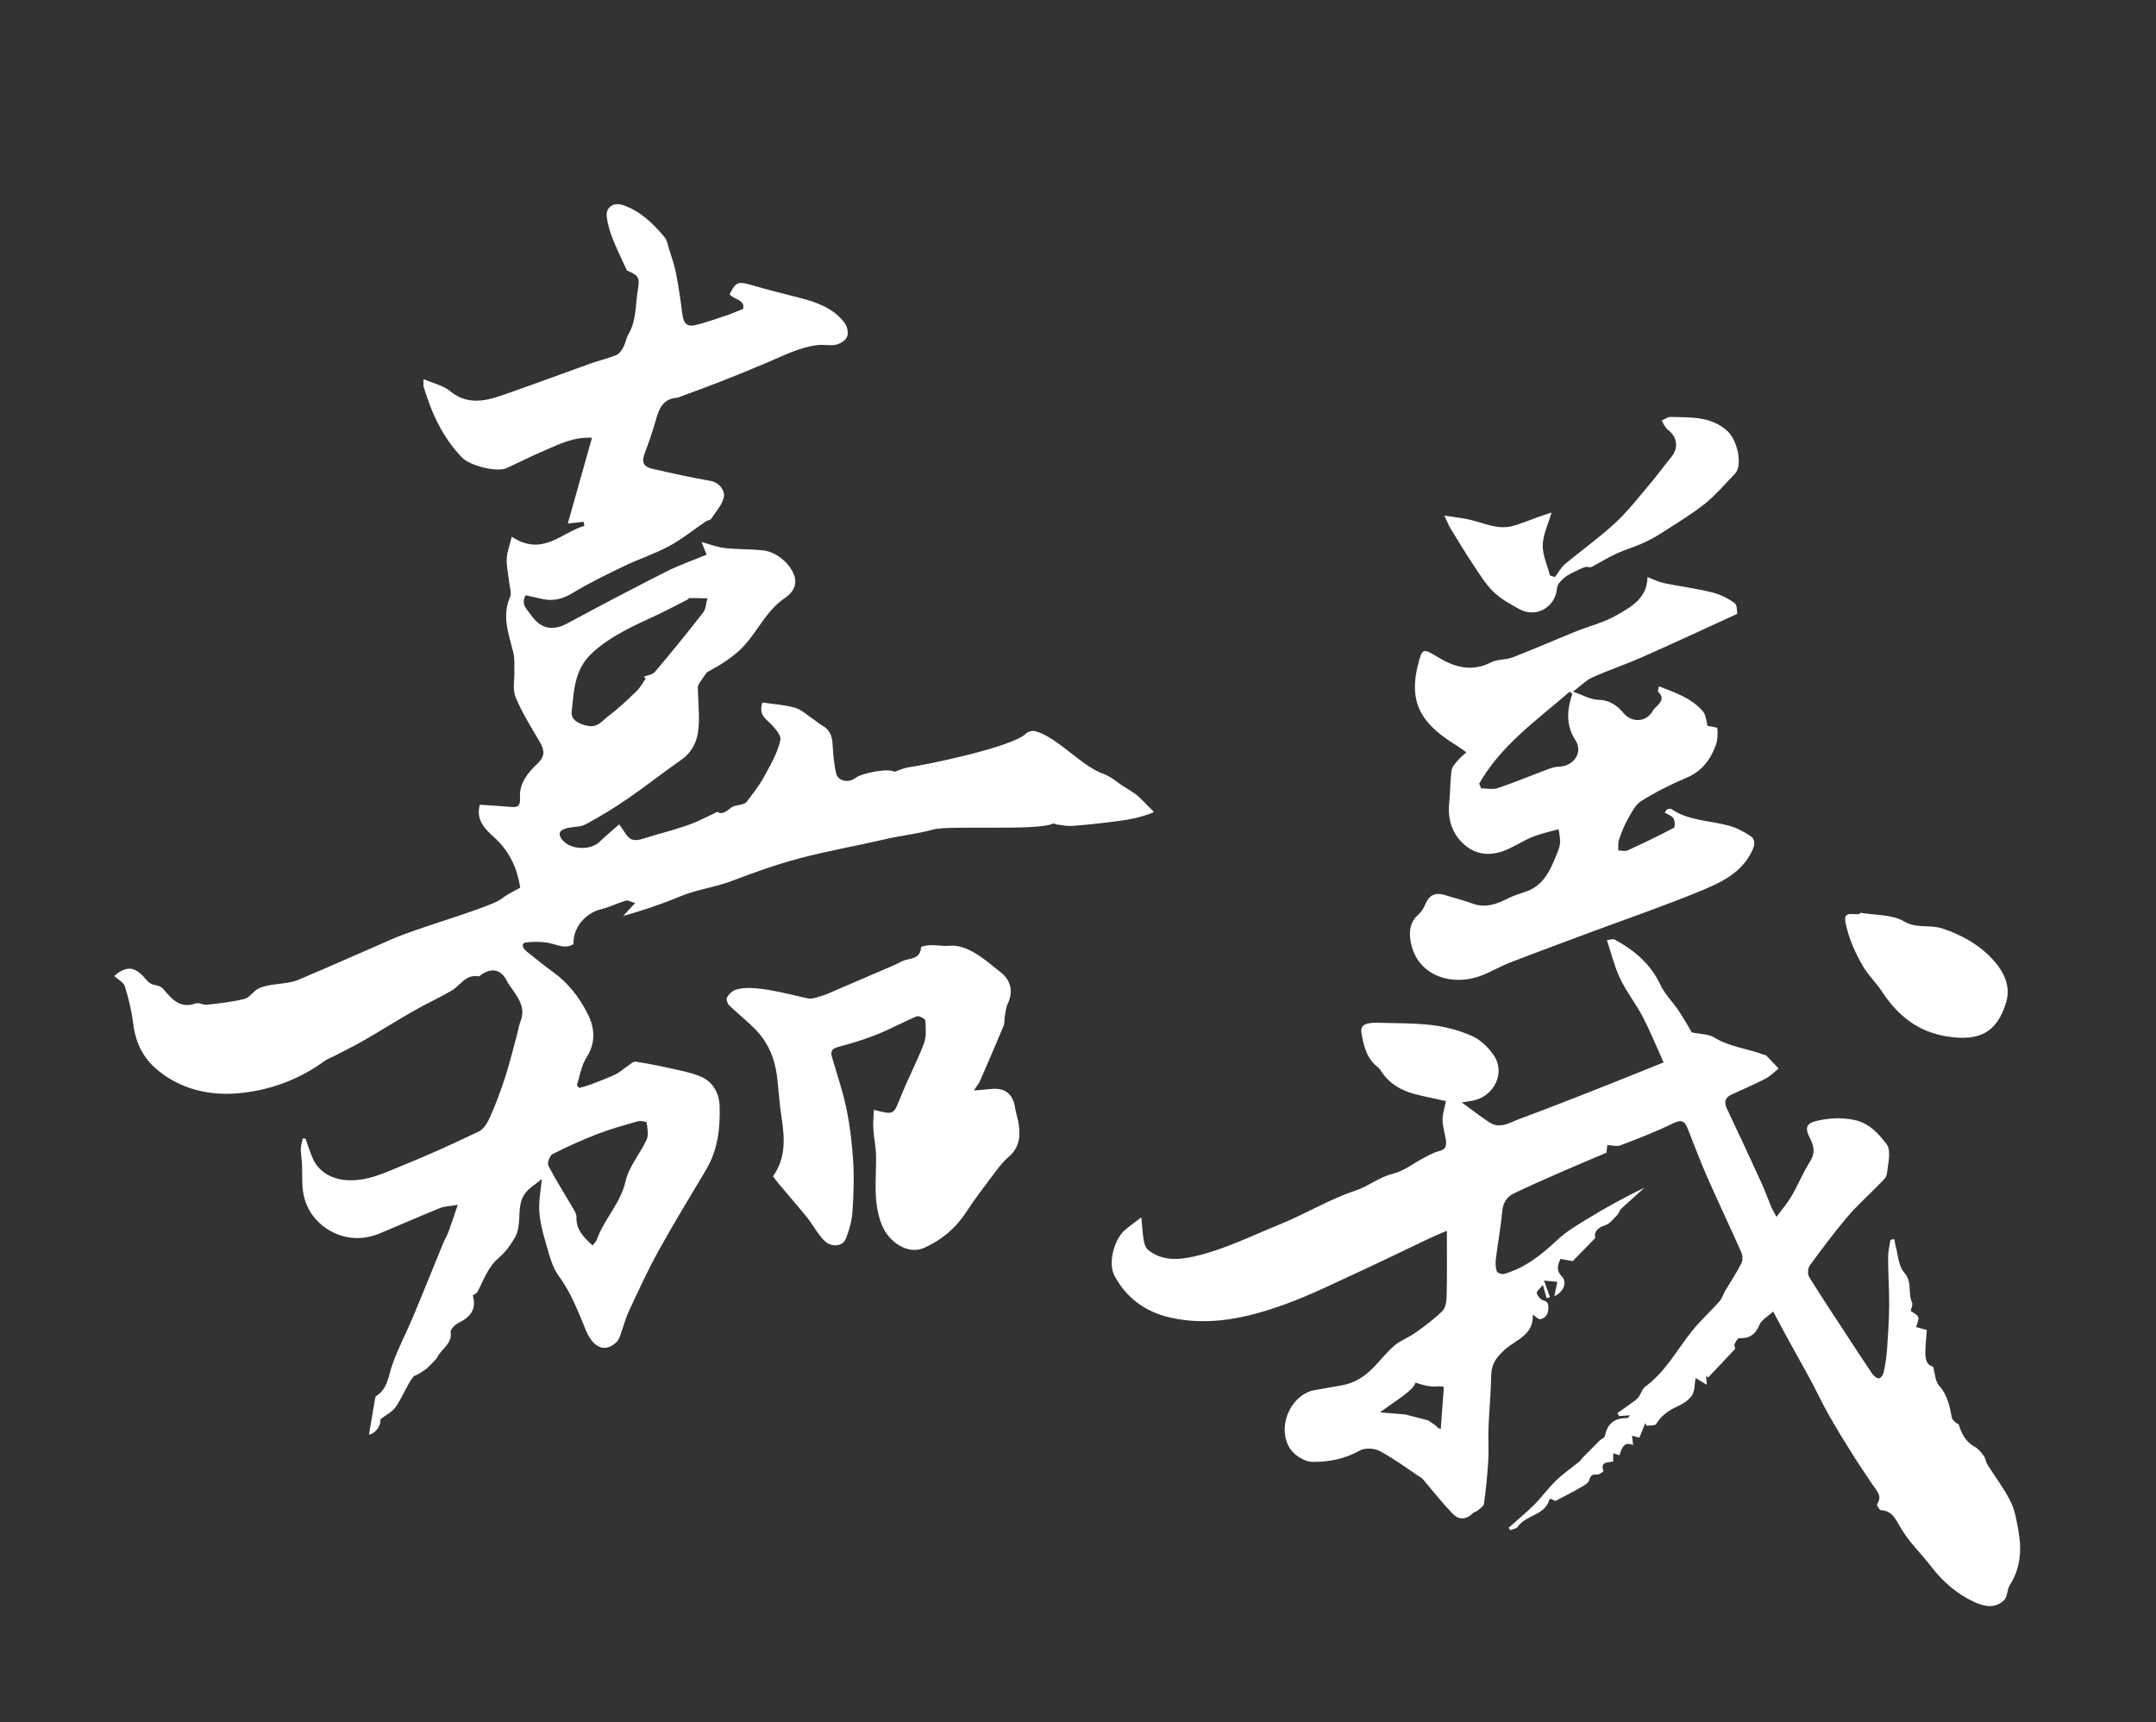 <?xml version="1.0" encoding="utf-8"?>
<!-- Generator: Adobe Illustrator 16.0.0, SVG Export Plug-In . SVG Version: 6.00 Build 0)  -->
<!DOCTYPE svg PUBLIC "-//W3C//DTD SVG 1.1//EN" "http://www.w3.org/Graphics/SVG/1.1/DTD/svg11.dtd">
<svg version="1.1" xmlns="http://www.w3.org/2000/svg" xmlns:xlink="http://www.w3.org/1999/xlink" x="0px" y="0px"
	 width="260.334px" height="208px" viewBox="0 0 260.334 208" enable-background="new 0 0 260.334 208" xml:space="preserve">
<rect x="0" y="0" width="260.334" height="208" fill="#333333" stroke="none"/>
<g id="Layer_2" display="none">
	<rect x="-114.666" y="-72.128" display="inline" fill="#00AEEF" width="442" height="367.499"/>
</g>
<g id="Layer_3">
	<path fill-rule="evenodd" clip-rule="evenodd" fill="#FFFFFF" d="M13.789,117.869c1.742-1.537,2.762-0.876,3.891,0.463
		c0.86,1.02,1.346,0.249,2.194,1.28c0.94,1.146,1.973,2.21,3.743,1.568c0.39-0.141,0.932,0.205,1.384,0.153
		c1.518-0.177,3.052-0.329,4.526-0.705c0.638-0.163,1.084-0.977,1.721-1.271c1.424-0.655,3.308-0.415,4.753-1.028
		c1.658-0.703-0.538,0.267,1.106-0.468c0.616-0.275,1.244-0.522,1.863-0.792c2.789-1.217,5.581-2.429,8.364-3.657
		c3.014-1.331,9.608-3.148,12.608-4.509c0.462-0.21,0.854-0.567,1.294-0.831c0.474-0.285,0.966-0.538,1.582-0.878
		c-0.351-2.222-1.214-4.326-3.127-6.057c-1.043-0.943-2.293-2.091-1.749-3.956c1.204,0.083,2.378,0.144,3.549,0.249
		c0.92,0.083,1.374,0.095,1.299-1.218c-0.089-1.571,0.953-2.932,2.107-3.996c0.917-0.846,0.87-1.606,0.3-2.584
		c-1.037-1.78-2.154-3.54-2.939-5.431c-0.39-0.94-0.112-2.156-0.148-3.247c-0.023-0.712,0.043-1.451-0.122-2.131
		c-0.54-2.226-1.43-4.394-0.397-6.739c0.21-0.479-0.045-1.17-0.108-1.761c-0.101-0.945-0.33-1.893-0.297-2.832
		c0.027-0.8,0.347-1.589,0.609-2.679c3.716,2.461,5.985-0.507,8.759-1.308c-0.028-0.165-0.056-0.329-0.083-0.494
		c-0.668,0.072-1.336,0.144-1.91,0.206c0.946-3.354,1.913-6.778,2.921-10.353c-2.291-0.109-3.925,0.78-5.594,1.48
		c-1.597,0.671-3.141,1.465-4.717,2.186c-1.174,0.537-4.407-0.28-5.369-1.267c-2.359-2.421-3.694-5.39-4.651-8.566
		c-0.052-0.175-0.007-0.379-0.007-0.91c1.19,0.517,2.368,0.761,3.19,1.437c1.997,1.643,4.078,1.277,6.183,0.553
		c3.618-1.245,7.198-2.597,10.802-3.882c1.017-0.363,2.081-0.599,3.079-1.004c0.361-0.146,0.663-0.579,0.863-0.95
		c0.273-0.505,0.353-1.118,0.64-1.612c0.993-1.708,0.808-3.663,1.142-5.496c0.258-1.416-0.088-1.624-1.345-2.171
		c-0.692-1.527-1.279-2.689-1.747-3.898c-0.323-0.833-0.584-1.717-0.688-2.601c-0.135-1.159,0.849-1.777,1.98-1.388
		c2.108,0.725,3.621,2.223,5.001,3.868c0.312,0.373,0.401,0.944,0.553,1.437c0.3,0.977,0.646,1.947,0.839,2.947
		c0.309,1.601,0.543,3.219,0.745,4.838c0.153,1.227,0.58,1.662,1.715,1.368c1.255-0.325,2.482-0.76,3.712-1.172
		c0.583-0.195,1.145-0.449,1.918-0.756c0.281-1.143-1.156-1.105-1.623-1.777c0.793-1.553,1.011-1.59,2.938-1.022
		c1.846,0.544,3.719,0.996,5.583,1.479c2.058,0.535,4.041,1.239,5.367,3.018c0.309,0.414,0.479,1.182,0.308,1.633
		c-0.169,0.444-0.813,0.868-1.32,0.984c-0.721,0.165-1.518-0.038-2.266,0.052c-2.145,0.259-4.048,1.249-6.004,2.079
		c-1.877,0.798-3.767,1.568-5.665,2.315c-1.572,0.619-3.163,1.188-4.746,1.778c-0.187,0.069-0.373,0.175-0.565,0.19
		c-1.88,0.148-2.227,1.592-2.643,3.031c-0.353,1.22-0.765,2.427-1.22,3.613c-0.422,1.098-0.229,1.676,0.913,1.938
		c2.319,0.531,4.644,1.048,6.987,1.455c1.143,0.198,1.74,1.21,1.65,1.845c-0.136,0.968-0.968,1.848-1.548,2.737
		c-0.109,0.168-0.439,0.176-0.634,0.308c-1.483,1.003-2.887,2.15-4.455,2.997c-1.738,0.939-3.65,1.552-5.437,2.411
		c-2.104,1.012-4.215,2.038-6.208,3.248c-1.178,0.715-2.304,1.005-3.612,0.729c-0.693-0.146-1.383-0.308-2.06-0.46
		c-0.624,1.133,0.223,1.758,0.672,2.408c1.178,1.707,2.644,1.918,4.387,0.978c3.95-2.132,7.926-4.221,11.931-6.248
		c1.542-0.78,3.191-1.347,4.865-2.041c-0.226-0.565-0.366-0.916-0.612-1.53c1.039,0.282,1.893,0.63,2.775,0.728
		c1.521,0.168,3.065,0.122,4.589,0.273c1.652,0.164,3.255,1.522,3.813,2.989c0.478,1.256-0.297,2.238-1.078,2.755
		c-2.474,1.639-3.471,4.486-5.563,6.384c-1.154,1.047-2.508,1.875-3.875,2.597c-0.262,0.369-0.538,0.728-0.78,1.109
		c-0.143,0.224-0.33,0.484-0.327,0.726c0.021,1.458,0.172,2.918,0.122,4.373c-0.061,1.74-0.58,3.292-2.131,4.376
		c-2.178,1.523-4.265,3.18-6.455,4.685c-1.637,1.124-3.341,2.167-5.09,3.104c-0.664,0.356-1.553,0.265-2.313,0.474
		c-0.926,0.254-1.053,0.753-0.453,1.45c0.998,1.157,3.337,1.241,4.438,0.196c0.83-0.789,1.711-1.524,2.382-2.116
		c0.557,0.693,0.948,1.643,1.572,1.834c0.696,0.214,1.615-0.22,2.417-0.445c1.527-0.43,3.061-0.854,4.552-1.389
		c1.072-0.385,2.08-0.944,3.33-1.525c0.46,0.413,1.038-0.001,1.681-0.515c0.318-0.255,0.844-0.24,1.267-0.377
		c0.208-0.067,0.462-0.153,0.582-0.315c0.698-0.943,1.456-1.861,2.016-2.884c0.802-1.467,1.696-2.962,2.05-4.556
		c0.147-0.659-0.883-1.735-1.596-2.383c-0.669-0.609-0.892-1.154-0.583-2.165c1.312,0.195,2.664,0.273,3.938,0.63
		c0.771,0.216,1.424,0.857,2.122,1.32c0.39,0.258,0.74,0.583,1.147,0.807c0.909,0.5,1.227,1.263,1.275,2.271
		c0.057,1.171,0.174,2.353,0.418,3.497c0.204,0.954,1.468,1.243,2.308,0.606c0.864-0.655,4.105-1.226,4.739-0.765
		c0.694-0.226,1.178-0.467,1.685-0.535c2.027-0.273,12.654-2.452,14.23-4.104c0.231-0.242,0.817-0.354,1.156-0.252
		c2.747,0.822,5.494,4.204,8.196,5.158c0.869,0.307,1.605,0.988,2.402,1.498c0.523,0.334,1.063,0.645,1.563,1.01
		c0.294,0.216,1.838,1.808,2.097,2.071c-0.305,0.234-1.892,0.672-2.232,0.748c-1.01,0.225-2.043,0.359-3.072,0.482
		c-1.512,0.181-3.025,0.355-4.543,0.46c-0.619,0.044-1.251-0.096-1.876-0.165c-0.15-0.017-0.335-0.168-0.436-0.118
		c-1.883,0.919-12.534,0.182-14.484,0.719c-1.989,0.549-3.817,0.709-5.825,1.177c-3.417,0.796-6.882,1.393-10.27,2.291
		c-2.777,0.736-5.506,1.698-8.19,2.731c-2.078,0.8-4.175,1.009-6.234,1.865c-2.241,0.934-4.543,1.719-6.923,2.377
		c0.419-0.453,0.839-0.906,1.448-1.564c-0.495-0.14-0.851-0.368-1.114-0.29c-1.005,0.297-1.958,0.788-2.973,1.033
		c-1.95,0.472-3.435,2.25-3.353,4.223c-0.773,0.471-1.472,0.283-2.331,0.02c-1.051-0.322-2.256-0.357-3.36-0.227
		c-0.746,0.089-0.406,0.727-0.008,1.051c1.067,0.87,2.143,1.734,3.257,2.541c1.826,1.322,3.162,3.071,4.156,5.033
		c0.872,1.721,0.998,3.491-0.16,5.295c-0.615,0.958-0.782,2.204-1.151,3.32c0.096,0.112,0.192,0.225,0.289,0.337
		c0.513-0.158,1.036-0.288,1.536-0.479c0.958-0.366,1.921-0.729,2.846-1.168c0.499-0.237,0.916-0.64,1.384-0.947
		c0.344-0.226,0.747-0.639,1.063-0.588c1.791,0.286,3.57,0.657,5.339,1.06c0.923,0.209,1.866,0.44,2.714,0.844
		c1.381,0.655,2.028,2.109,2.069,3.386c0.085,2.638-0.185,5.311-1.593,7.692c-1.946,3.292-3.951,6.552-5.801,9.896
		c-1.308,2.364-2.432,4.832-3.572,7.284c-0.447,0.96-0.706,2.007-1.071,3.006c-0.09,0.247-0.214,0.511-0.398,0.688
		c-1.377,1.333-2.816,0.734-3.691-1.362c-0.946-2.268-1.788-4.569-3.296-6.601c-0.838-1.13-1.168-2.671-1.585-4.068
		c-0.371-1.243-0.7-2.537-0.768-3.823c-0.069-1.315,0.202-2.649,0.31-3.824c-0.668,0.577-1.643,1.112-2.159,1.935
		c-0.923,1.472-0.21,3.56-1.067,5.079c-0.517,0.916-1.175,1.824-1.972,2.496c-1.328,1.121-1.813,2.685-2.576,4.114
		c-0.091,0.171-0.339,0.258-0.564,0.42c0.433,1.516-0.09,2.521-1.713,3.322c-0.419,0.207-1.006,0.777-0.96,1.102
		c0.213,1.495-1.177,2.046-1.642,3.114c-0.059,0.136-1.201,1.275-1.274,1.328c-1.844,1.323-1.266,0.453-1.844,1.323
		c-0.7,1.055-1.159,2.273-1.887,3.306c-0.414,0.587-1.155,0.942-1.853,1.482c0.152,0.571-0.486,1.697-1.361,1.846
		c0.238-1.421,0.471-2.827,0.713-4.23c0.026-0.153,0.064-0.365,0.171-0.435c1.393-0.898,1.453-2.427,1.938-3.8
		c0.698-1.979,1.696-3.852,2.51-5.793c1.217-2.906,2.382-5.835,3.579-8.75c0.211-0.514,0.502-0.996,0.696-1.516
		c0.354-0.95,0.664-1.917,1.112-3.229c-0.978,0.17-1.614,0.173-2.161,0.396c-2.453,0.996-4.878,2.063-7.321,3.084
		c-0.438,0.184-0.907,0.31-1.374,0.405c-3.437,0.698-6.964-1.514-7.739-4.994c-0.278-1.247-0.145-2.585-0.216-3.88
		c-0.032-0.596-0.149-1.189-0.141-1.782c0.006-0.418,0.159-0.833,0.247-1.25c0.106,0.01,0.213,0.02,0.319,0.028
		c0.274,0.761,0.521,1.533,0.829,2.28c0.693,1.689,2.286,2.596,4.084,2.73c2.514,0.188,4.656-0.897,6.84-1.783
		c3.108-1.26,6.171-2.642,9.191-4.102c0.609-0.295,1.069-1.112,1.368-1.79c0.676-1.534,1.267-3.112,1.782-4.708
		c0.544-1.686,0.964-3.412,1.432-5.122c0.155-0.566,0.237-1.159,0.449-1.703c0.634-1.633-0.289-2.802-1.12-4.011
		c-0.179-0.261-0.381-0.514-0.518-0.796c-0.695-1.44-1.866-1.706-3.219-0.717c-0.064,0.047-0.14,0.141-0.194,0.13
		c-1.569-0.309-2.221,1.098-3.294,1.725c-1.495,0.873-3.079,1.592-4.583,2.45c-2.012,1.148-3.97,2.393-5.979,3.547
		c-1.252,0.719-2.554,1.349-3.835,2.015c-0.281,0.146-0.6,0.236-0.85,0.421c-2.998,2.209-6.416,3.509-10.044,3.913
		c-3.844,0.43-7.567-0.4-10.545-3.064c-1.531-1.369-2.36-3.253-2.612-5.383c-0.178-1.503-0.555-2.998-1.002-4.447
		C14.924,118.623,14.273,118.312,13.789,117.869z M77.972,81.942c-0.083-0.068-0.167-0.136-0.25-0.204
		c0.465-0.197,1.08-0.267,1.37-0.611c1.98-2.343,3.921-4.722,5.802-7.145c0.344-0.443,0.357-1.144,0.522-1.725
		c-0.717-0.015-1.435-0.039-2.152-0.036c-0.095,0-0.182,0.152-0.286,0.206c-1.192,0.607-2.373,1.237-3.583,1.807
		c-2.771,1.304-5.567,2.481-7.898,4.627c-2.158,1.987-2.181,4.543-2.469,7.043c-0.122,1.059,0.867,1.529,1.927,1.751
		c1.235,0.26,1.782-0.64,2.498-1.175c1.213-0.907,2.32-1.963,3.415-3.017C77.313,83.037,77.609,82.454,77.972,81.942z
		 M71.557,150.402c0.229-0.3,0.422-0.46,0.493-0.662c0.873-2.501,2.88-4.395,3.492-7.105c0.401-1.776,1.766-3.318,2.544-5.035
		c0.26-0.573,0.083-1.372-0.012-2.051c-0.014-0.1-0.719-0.23-1.046-0.138c-1.626,0.46-3.264,0.909-4.839,1.517
		c-1.865,0.719-3.696,1.542-5.477,2.446c-0.337,0.172-0.664,1.088-0.5,1.402c0.929,1.781,2.016,3.479,3.029,5.217
		c0.176,0.302,0.376,0.661,0.365,0.986C69.556,148.477,70.439,149.403,71.557,150.402z"/>
	<path fill-rule="evenodd" clip-rule="evenodd" fill="#FFFFFF" d="M228.842,150.254c0.339,1.164,0.367,2.6,1.091,3.425
		c1.015,1.157,0.409,2.484,0.944,3.621c0.121,0.257-0.101,0.675-0.164,1.019c1.105,0.667,1.105,0.667,0.643,1.937
		c0.406,0.112,0.806,0.224,1.306,0.363c-0.063,0.896-0.168,1.795-0.18,2.694c-0.011,0.809,0.154,1.571,0.93,1.721
		c0.254,0.866,0.264,1.785,0.726,2.294c1.037,1.142,1.271,2.498,1.55,3.89c0.043,0.214,0.277,0.4,0.448,0.574
		c0.107,0.108,0.349,0.144,0.384,0.257c0.343,1.116,0.838,2.082,1.938,2.678c0.437,0.235,0.784,0.687,1.087,1.102
		c0.216,0.295,0.24,0.725,0.438,1.04c0.933,1.497,2.028,2.91,2.802,4.482c0.545,1.107,0.741,2.409,0.958,3.647
		c0.392,2.245,0.214,4.415-1.056,6.42c-0.345,0.546-0.278,1.422-0.704,1.832c-1.097,1.06-2.446,0.755-3.669,0.178
		c-2.078-0.979-3.762-2.458-5.158-4.287c-0.771-1.008-1.656-1.928-2.451-2.918c-0.467-0.582-0.896-1.203-1.274-1.847
		c-0.548-0.93-0.969-1.944-2.304-1.996c-0.179-0.007-0.545-0.63-0.478-0.727c0.695-1.005-0.062-1.635-0.529-2.343
		c-0.805-1.218-1.64-2.417-2.414-3.654c-1-1.597-1.989-3.202-2.915-4.842c-0.804-1.423-1.494-2.908-2.268-4.349
		c-0.824-1.533-1.693-3.041-2.53-4.566c-0.605-1.105-1.19-2.222-1.881-3.516c-0.629,0.587-1.415,1.001-1.675,1.632
		c-0.489,1.189-1.223,1.635-2.445,1.588c-0.184-0.007-0.427,0.463-0.562,0.75c-0.065,0.14,0.155,0.458,0.079,0.542
		c-1.072,1.172-2.173,2.316-3.267,3.468c-0.08-0.082-0.16-0.163-0.239-0.245c0.024,0.292,0.05,0.583,0.096,1.118
		c-0.625-0.382-1.069-0.653-1.353-0.827c-0.138,0.723-0.082,1.583-0.466,2.143c-0.421,0.612-1.197,1.053-1.907,1.377
		c-1.017,0.465-1.805,1.088-2.4,2.044c-0.139,0.222-0.754,0.146-1.15,0.206c-0.052-0.106-0.104-0.213-0.155-0.318
		c-0.223,0.549-0.445,1.098-0.711,1.755c-0.059-0.016-0.389-0.101-0.894-0.231c0.049,0.419,0.086,0.73,0.133,1.12
		c-1.201-0.494-1.355,0.468-1.655,1.238c-0.243-0.077-0.459-0.146-0.75-0.237c0,0.361,0,0.661,0,0.984
		c-0.651,0.15-1.578-0.013-1.177,1.145c0.022,0.063-0.456,0.431-0.702,0.432c-0.52,0.003-0.831-0.026-1.002,0.659
		c-0.104,0.411-0.755,0.73-1.215,0.999c-0.873,0.511-1.785,0.956-2.9,1.545c0.009,0.005-0.282-0.147-0.528-0.276
		c-0.115,0.062-0.174,0.073-0.181,0.099c-0.535,1.942-2.838,1.84-3.819,3.285c-0.157,0.232-0.584,0.282-0.887,0.416
		c-0.073-0.096-0.147-0.192-0.221-0.288c1.04-0.93,2.122-1.815,3.107-2.8c0.922-0.921,1.686-2.003,2.622-2.908
		c0.861-0.831,1.863-1.516,2.794-2.275c0.156-0.128,0.259-0.319,0.402-0.466c0.689-0.702,1.381-1.403,2.081-2.095
		c0.201-0.198,0.589-0.334,0.629-0.547c0.28-1.487,1.162-2.17,2.645-2.162c0.128,0.001,0.257-0.097,0.35-0.332
		c-0.427,0.029-0.853,0.06-1.278,0.089c-0.07-0.114-0.141-0.229-0.21-0.344c0.723-0.519,1.449-1.033,2.165-1.562
		c0.171-0.127,0.332-0.285,0.448-0.461c0.26-0.39,0.396-0.927,0.744-1.182c2.421-1.771,3.803-4.39,5.608-6.666
		c1.019-1.284,2.256-2.393,3.347-3.623c0.323-0.364,0.467-0.883,0.721-1.314c0.639-1.083,1.343-2.131,1.916-3.247
		c0.186-0.362,0.196-0.958,0.03-1.334c-1.37-3.106-2.834-6.172-4.2-9.28c-0.839-1.907-1.551-3.871-2.334-5.803
		c-0.351-0.865-0.79-0.992-1.726-0.532c-2.064,1.015-4.227,1.838-6.378,2.664c-0.421,0.161-0.974-0.02-1.556-0.046
		c-0.032,0.282-0.069,0.616-0.104,0.924c-1.902,0.811-3.796,1.599-5.673,2.422c-1.848,0.81-3.695,1.619-5.51,2.499
		c-0.862,0.418-1.314,1.137-1.408,2.18c-0.17,1.907-0.527,3.796-0.762,5.697c-0.063,0.503-0.044,1.052,0.104,1.527
		c0.059,0.189,0.616,0.397,0.869,0.325c2.549-0.731,4.538-2.32,6.441-4.112c1.061-0.998,2.358-1.765,3.612-2.531
		c2.226-1.359,4.5-2.638,6.915-3.768c-0.932,0.833-1.876,1.653-2.787,2.509c-0.224,0.21-0.299,0.574-0.517,0.795
		c-0.436,0.441-0.859,1.025-1.401,1.203c-0.976,0.32-1.42,0.81-1.235,1.559c-0.966,0.987-1.803,1.844-2.728,2.79
		c-0.399-0.073-0.932-0.17-1.47-0.268c-0.363,0.8-0.541,1.393,0.149,2.103c0.711,0.73,0.214,1.896-0.898,2.407
		c0.121-0.576,0.242-1.151,0.367-1.742c-0.629-0.058-1.101-0.102-1.606-0.147c0.244,0.681,0.48,1.337,0.717,1.994
		c-0.136,0.041-0.271,0.082-0.405,0.122c-0.123-0.433-0.245-0.866-0.45-1.59c-0.365,0.456-0.796,0.781-0.743,0.977
		c0.092,0.342,0.43,0.76,0.756,0.866c0.578,0.189,0.672,0.401,0.643,1.015c-0.035,0.747-0.358,1.133-0.973,1.275
		c-0.208,0.049-0.506-0.292-0.908-0.547c0.128,2.493-2.072,3.041-3.382,4.227c-1.007,0.91-1.611,1.725-1.635,3.089
		c-0.036,2.105-0.244,4.207-0.327,6.312c-0.053,1.326,0.051,2.659-0.028,3.981c-0.104,1.745-0.283,3.488-0.52,5.221
		c-0.043,0.314-0.5,0.586-0.792,0.848c-0.14,0.125-0.375,0.146-0.51,0.274c-0.835,0.798-1.682,0.909-2.502,0.063
		c-1.179-1.219-2.227-2.565-3.331-3.856c-0.122-0.144-0.231-0.312-0.384-0.413c-1.663-1.11-3.279-2.311-5.031-3.26
		c-0.654-0.354-1.811-0.434-2.427-0.086c-1.794,1.012-3.664,1.383-5.669,1.383c-1.095,0-2.44-0.914-2.938-1.89
		c-1.411-2.768,0.497-6.354,3.18-6.789c1.083-0.176,2.159-0.392,3.241-0.572c1.591-0.266,2.838-1.12,3.923-2.258
		c0.823-0.864,1.568-1.817,2.477-2.579c0.741-0.621,1.714-0.957,2.508-1.526c1.128-0.808,2.258-1.642,3.238-2.614
		c0.386-0.383,0.5-1.167,0.513-1.773c0.055-2.54,0.023-5.081,0.023-7.909c-0.812,0.35-1.445,0.6-2.06,0.891
		c-2.857,1.354-5.694,2.748-8.565,4.069c-2.909,1.338-5.79,2.773-8.791,3.869c-4.532,1.656-9.226,2.754-14.068,1.629
		c-2.901-0.675-5.243-2.347-6.667-5.075c-0.761-1.457-0.085-4.289,1.296-5.491c0.545-0.475,1.145-0.888,1.966-1.517
		c0.11,1.14,0.146,1.982,0.292,2.807c0.071,0.407,0.243,0.909,0.544,1.146c1.685,1.325,3.587,1.209,5.553,0.764
		c3.65-0.827,6.977-2.515,10.409-3.903c3.053-1.236,5.908-3.004,9.019-4.032c1.61-0.533,2.874-1.628,4.536-2.04
		c1.375-0.341,2.587-1.325,3.885-1.999c0.561-0.291,1.133-0.61,1.739-0.749c0.8-0.182,0.882-0.694,0.794-1.318
		c-0.116-0.818-0.402-1.628-0.405-2.441c-0.004-0.762,0.267-1.524,0.415-2.277c-1.26-0.28-2.526-0.521-3.771-0.848
		c-1.658-0.434-3.074-1.26-4.035-2.742c-0.123-0.189-0.267-0.381-0.442-0.519c-1.351-1.054-1.691-2.567-1.956-4.14
		c-0.128-0.763,0.266-1.021,0.88-1.138c0.313-0.059,0.638-0.088,0.954-0.076c2.255,0.076,4.526,0.024,6.757,0.299
		c1.646,0.201,3.319,0.655,4.826,1.337c1.012,0.458,1.946,1.383,2.579,2.325c1.452,2.159-0.04,5.049-2.694,5.476
		c-0.335,0.054-0.671,0.104-1.189,0.184c1.242,0.904,2.268,1.726,3.367,2.43c1.281,0.821,2.471-0.02,3.616-0.439
		c3.3-1.211,6.569-2.507,9.842-3.792c2.448-0.962,4.883-1.958,7.548-3.029c-0.896-1.973-1.629-3.79-2.531-5.52
		c-0.82-1.571-1.949-2.986-2.71-4.581c-0.688-1.442-1.061-3.033-1.609-4.668c0.421-0.038,0.745-0.173,0.938-0.068
		c2.364,1.284,4.337,2.933,5.522,5.464c0.526,1.124,1.476,2.043,2.177,3.093c0.633,0.946,1.189,1.944,1.62,2.657
		c1.065,0.225,2.028,0.193,2.709,0.615c1.871,1.162,4.048,1.325,6.026,2.1c0.073,0.028,0.184,0.006,0.229,0.053
		c0.512,0.525,1.014,1.06,1.519,1.591c-0.527,0.417-1.006,0.928-1.592,1.232c-1.333,0.69-2.718,1.28-4.082,1.912
		c-0.806,0.373-0.955,0.905-0.563,1.727c1.427,2.991,2.815,6.001,4.193,9.016c0.422,0.923,0.753,1.887,1.146,2.823
		c0.146,0.347,0.352,0.669,0.643,1.212c0.697-0.954,1.341-1.694,1.823-2.527c0.794-1.371,1.395-2.858,2.242-4.191
		c0.643-1.011,0.444-1.863-0.027-2.779c-0.686-1.333-0.414-1.845,1.003-2.144c1.447-0.306,2.831-0.377,4.324-0.073
		c1.824,0.372,2.969,1.685,3.911,2.902c0.597,0.771,0.198,2.399,0.046,3.618c-0.062,0.488-0.625,0.943-1.021,1.354
		c-1.228,1.274-2.569,2.447-3.709,3.793c-1.605,1.895-3.099,3.888-4.564,5.895c-0.241,0.329-0.3,1.068-0.093,1.402
		c1.536,2.483,3.158,4.913,4.757,7.357c0.953,1.457,1.896,2.921,2.881,4.355c0.179,0.261,0.56,0.564,0.813,0.536
		c0.22-0.023,0.502-0.466,0.563-0.764c0.186-0.887,0.329-1.789,0.393-2.692c0.125-1.765,0.243-3.532,0.257-5.3
		c0.015-1.942-0.122-3.886-0.131-5.829c-0.003-0.705,0.16-1.414,0.286-2.114c0.011-0.062,0.313-0.071,0.479-0.105
		C228.778,149.845,228.81,150.05,228.842,150.254z M169.688,170.813l2.75,0.715c1.813,1.16,0.567,0.611,1.527,1.061
		c0.138-1.833,0.27-3.601,0.381-5.095c-0.788-0.275-1.011,0.319-3.434-0.526c-0.261,0.953-2.035,1.931-4.287,3.596"/>
	<path fill-rule="evenodd" clip-rule="evenodd" fill="#FFFFFF" d="M188.198,100.139c-1.056,0.302-2.115,0.513-3.101,0.91
		c-1.098,0.441-2.102,1.109-3.19,1.574c-1.731,0.74-3.498,0.705-4.971-0.516c-1.564-1.297-2.148-3.085-1.946-5.133
		c0.131-1.32,0.106-2.658,0.294-3.969c0.066-0.466,0.526-0.896,0.858-1.298c0.264-0.318,0.608-0.569,0.917-0.851
		c-0.362-0.257-0.711-0.533-1.087-0.766c-3.844-2.373-6.01-4.747-4.775-9.703c0.554-2.223,0.578-2.134,2.65-0.898
		c1.92,1.145,3.972,1.634,6.179,0.506c0.772-0.395,1.789-0.285,2.616-0.605c2.545-0.987,5.047-2.086,7.577-3.111
		c1.669-0.675,3.472-1.104,5.009-1.997c1.711-0.994,3.657-1.999,3.706-4.59c0.729,0.274,1.325,0.59,1.96,0.722
		c1.939,0.401,3.913,0.652,5.834,1.122c0.965,0.236,1.922,0.713,2.727,1.296c0.334,0.242,0.261,1.046,0.313,1.3
		c-3.92,1.791-7.666,3.54-11.446,5.213c-1.989,0.881-4.065,1.57-6.048,2.465c-0.786,0.355-1.425,1.034-2.339,1.722
		c1.236,0.418,2.133,0.957,3.04,0.975c1.382,0.027,2.303,0.692,3.084,1.627c0.984,1.178,2.726,1.089,3.493-0.256
		c0.097-0.17,0.223-0.333,0.366-0.465c0.597-0.55,1.111-1.091,0.3-1.879c-0.075-0.073,0.053-0.354,0.106-0.65
		c1.982,0.758,3.924,1.425,5.299,3.018c0.379,0.439,0.396,1.191,0.569,1.768c0.367,0.08,1.164,0.143,1.175,0.272
		c0.056,0.675,0.044,1.415-0.186,2.043c-0.644,1.756-1.675,3.155-3.522,3.934c-1.892,0.797-3.748,1.729-5.484,2.818
		c-0.735,0.46-1.193,1.434-1.652,2.244c-0.44,0.778-0.762,1.634-1.051,2.483c-0.128,0.376-0.048,0.823-0.063,1.237
		c0.375,0.007,0.808,0.141,1.115,0c1.889-0.863,3.761-1.765,5.596-2.735c0.157-0.083,0.14-0.845-0.045-1.132
		c-0.212-0.329-0.7-0.482-1.068-0.713c0.092-0.126,0.184-0.252,0.276-0.378c0.173-0.021,0.401-0.123,0.51-0.05
		c2.092,1.425,4.596,1.383,6.913,2.002c0.944,0.252,1.868,0.729,2.679,1.285c0.577,0.396,0.55,0.988,0.185,1.761
		c-1.282,2.707-3.781,3.838-6.243,4.857c-4.314,1.788-8.743,3.298-13.122,4.931c-3.294,1.229-6.594,2.443-9.872,3.712
		c-1.187,0.46-2.292,1.132-3.481,1.581c-3.77,1.424-8.158-0.15-8.586-4.646c-0.095-0.988,0.12-1.95,0.962-2.685
		c0.371-0.324,0.666-0.792,0.86-1.252c0.486-1.155,1.205-1.519,2.416-1.138c1.087,0.341,2.201,0.609,3.268,1.005
		c1.565,0.582,2.922,0.105,4.3-0.604c0.75-0.386,1.588-0.6,2.38-0.905c1.667-0.644,2.5-2.021,3.158-3.568
		C188.496,101.945,188.51,101.951,188.198,100.139z M178.611,94.627c0.077,0.192,0.155,0.384,0.233,0.576
		c0.675,0,1.408,0.174,2.013-0.031c2.089-0.709,4.13-1.56,6.197-2.333c0.389-0.146,0.815-0.244,1.229-0.258
		c1.758-0.062,2.884-1.739,1.966-3.162c-0.927-1.436-1.076-2.893-0.716-4.479c0.088-0.391,0.214-0.773,0.322-1.159
		c-0.106-0.083-0.213-0.165-0.32-0.248C185.604,86.943,181.279,89.962,178.611,94.627z"/>
	<path fill-rule="evenodd" clip-rule="evenodd" fill="#FFFFFF" d="M117.594,131.686c0.902-0.075,1.475-0.104,2.042-0.171
		c1.672-0.197,2.661,0.558,2.92,2.198c0.111,0.703,0.356,1.386,0.46,2.089c0.22,1.495,0.034,2.854-1.24,3.922
		c-0.629,0.526-1.146,1.205-1.644,1.867c-1.199,1.599-2.423,3.184-3.514,4.854c-1.261,1.934-3.008,3.346-5.019,4.245
		c-2.005,0.896-4.306-0.726-5.126-2.784c-1.092-2.74-0.649-5.511-0.687-8.29c-0.015-1.104-0.267-2.202-0.337-3.308
		c-0.045-0.734,0.04-1.477,0.068-2.283c2.444,0.633,2.373,0.604,3.226-1.532c0.87-2.184,1.979-4.272,2.816-6.467
		c0.317-0.834,0.236-1.851,0.179-2.775c-0.012-0.208-0.782-0.623-1.029-0.521c-1.634,0.677-3.19,1.542-4.83,2.199
		c-1.495,0.599-3.049,1.067-4.606,1.484c-0.745,0.198-1.034,0.476-0.814,1.233c0.604,2.08,1.315,4.14,1.75,6.254
		c0.43,2.097,0.687,4.245,0.813,6.384c0.119,2.022,0.05,4.065-0.092,6.089c-0.076,1.071-0.382,2.158-0.771,3.167
		c-0.427,1.109-1.864,1.036-2.577,0.33c-0.722-0.717-1.257-1.627-1.843-2.474c-0.556-0.804-3.882-4.546-4.404-5.35
		c1.556-2.145,1.435-4.576,1.035-7.086c-0.263-1.658-0.338-3.346-0.551-5.013c-0.263-2.071-1.031-3.959-2.468-5.483
		c-1.029-1.092-2.231-2.018-3.309-3.064c-0.209-0.203-0.372-0.713-0.261-0.93c0.189-0.37,0.563-0.747,0.946-0.903
		c2.066-0.835,6.841,0.611,8.838,1.001c0.539,0.104,1.168-0.161,1.734-0.329c0.521-0.154,1.017-0.401,1.52-0.616
		c2.365-1.014,4.729-2.028,7.093-3.047c0.541-0.232,1.055-0.583,1.617-0.696c0.885-0.177,1.616-0.364,1.688-1.479
		c0.007-0.117,0.757-0.256,1.164-0.264c0.758-0.016,1.526,0.149,2.274,0.076c2.162-0.208,4.318,1.708,6.229,3.247
		c1.21,0.974,1.479,2.337,0.795,3.757c-0.241,0.502-0.269,1.109-0.371,1.673c-0.056,0.312,0.014,0.662-0.103,0.94
		c-0.938,2.247-1.902,4.483-2.874,6.716C118.211,130.825,118.001,131.063,117.594,131.686z"/>
	<path fill-rule="evenodd" clip-rule="evenodd" fill="#FFFFFF" d="M187.349,61.887c-0.42,1.45-1.04,2.691-1.066,3.945
		c-0.025,1.216,0.559,2.444,0.876,3.667c0.2,0.063,0.4,0.125,0.602,0.188c0.4-0.528,0.721-1.151,1.216-1.567
		c2.008-1.687,4.166-3.206,6.082-4.988c1.566-1.457,2.886-3.184,4.279-4.822c0.843-0.992,1.591-2.064,2.429-3.06
		c0.955-1.134,0.79-2.482-0.393-3.37c-0.33-0.248-0.492-0.718-0.731-1.086c0.36-0.156,0.725-0.455,1.08-0.444
		c2.385,0.073,4.843-0.104,6.82,1.666c1.082,0.968,1.738,3.36,1.249,4.699c-0.078,0.214-0.222,0.422-0.382,0.586
		c-1.164,1.191-2.247,2.487-3.537,3.523c-1.524,1.223-3.219,2.237-4.865,3.303c-0.809,0.524-1.646,1.021-2.521,1.419
		c-1.101,0.501-2.277,0.835-3.375,1.34c-1.006,0.463-1.942,1.074-2.93,1.58c-0.183,0.094-0.475-0.051-0.696,0.001
		c-0.307,0.071-0.605,0.202-0.889,0.345c-0.573,0.292-1.189,0.54-1.683,0.937c-0.396,0.319-0.874,0.816-0.906,1.263
		c-0.164,2.298-2.515,3.68-4.562,2.543c-1.094-0.607-2.236-1.227-3.118-2.086c-0.955-0.932-1.672-2.123-2.421-3.248
		c-0.957-1.436-1.851-2.915-2.752-4.387c-0.229-0.375-0.387-0.795-0.754-1.565c1.201,0.183,2.037,0.271,2.856,0.441
		c1.801,0.375,3.525,1.335,5.441,0.8c1.057-0.295,2.073-0.733,3.109-1.101C186.25,62.25,186.697,62.106,187.349,61.887z"/>
	<path fill-rule="evenodd" clip-rule="evenodd" fill="#FFFFFF" d="M224.602,110.226c1.785,0.307,3.825,0.179,5.285,1.036
		c1.571,0.924,3.135,0.355,4.68,0.872c2.548,0.852,4.748,2.17,6.371,4.098c0.999,1.187,1.89,2.877,1.299,4.822
		c-1.095,3.604-3.18,4.772-7.252,4.092c-3.467-0.58-5.86-2.544-7.724-5.381c-0.694-1.057-1.643-1.953-2.282-3.036
		c-0.954-1.613-1.713-3.327-2.114-5.193c-0.187-0.871-0.031-1.22,0.871-1.148c0.278,0.021,0.56,0.003,0.839,0.003
		C224.583,110.335,224.593,110.28,224.602,110.226z"/>
	<path fill-rule="evenodd" clip-rule="evenodd" fill="#FFFFFF" d="M197.698,171.527"/>
</g>
</svg>
